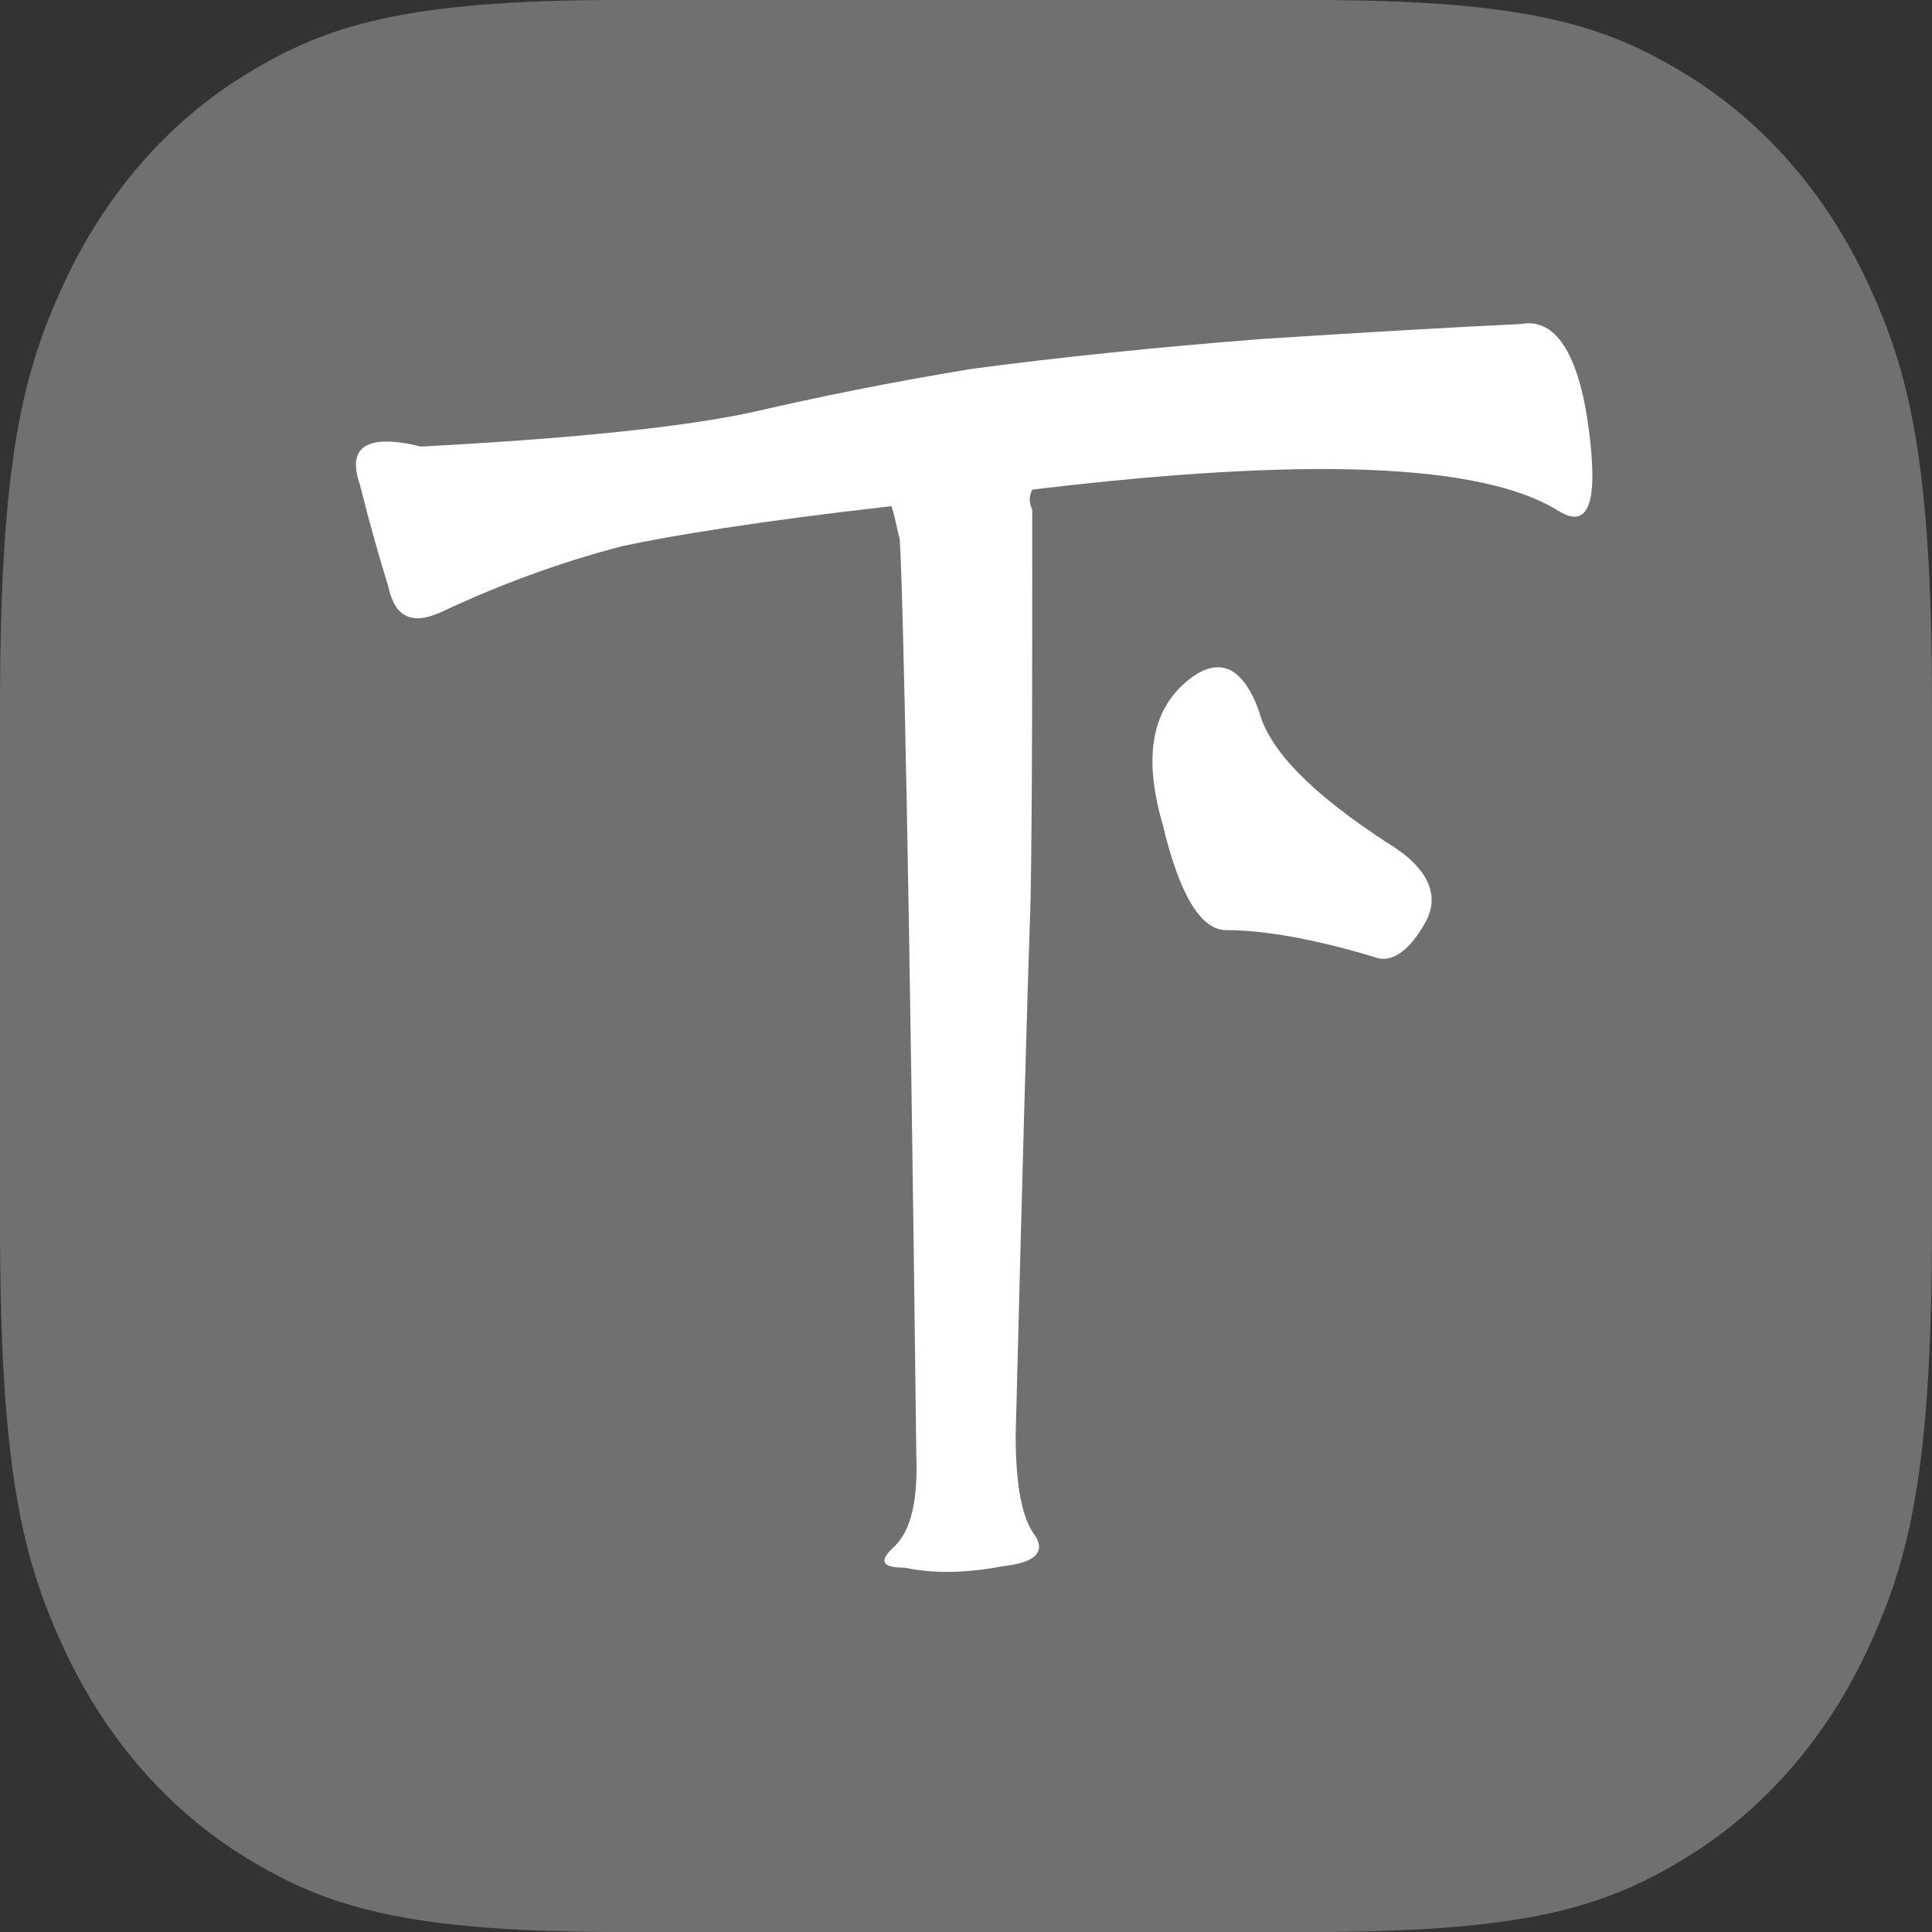 <?xml version="1.0" encoding="UTF-8"?>
<svg width="14px" height="14px" viewBox="0 0 14 14" version="1.1" xmlns="http://www.w3.org/2000/svg" xmlns:xlink="http://www.w3.org/1999/xlink">
    <rect x="0" y="0" width="14" height="14" fill="#333333" stroke="none"/>
    <!-- Generator: Sketch 55.2 (78181) - https://sketchapp.com -->
    <title>下半场</title>
    <desc>Created with Sketch.</desc>
    <g id="Z-CUT" stroke="none" stroke-width="1" fill="none" fill-rule="evenodd">
        <g id="B01列表" transform="translate(-726, -142)" fill="#FFFFFF" fill-rule="nonzero">
            <g id="下半场" transform="translate(726, 142)">
                <path d="M4.487,0 L9.513,0 C11.073,0 11.639,0.186 12.21,0.534 C12.78,0.883 13.227,1.394 13.533,2.046 C13.837,2.698 14,3.345 14,5.128 L14,8.872 C14,10.655 13.837,11.302 13.533,11.954 C13.234,12.598 12.773,13.125 12.21,13.466 C11.639,13.814 11.073,14 9.513,14 L4.487,14 C2.927,14 2.361,13.814 1.79,13.466 C1.227,13.125 0.766,12.598 0.467,11.954 C0.163,11.302 0,10.655 0,8.872 L0,5.128 C0,3.345 0.163,2.698 0.467,2.046 C0.766,1.402 1.227,0.875 1.79,0.534 C2.361,0.186 2.927,0 4.487,0 Z" id="形状" opacity="0.3"></path>
                <path d="M8.596,4.94 C8.824,4.748 9.004,4.82 9.124,5.156 C9.196,5.432 9.496,5.744 10.048,6.104 C10.348,6.284 10.444,6.488 10.324,6.692 C10.216,6.884 10.096,6.968 9.988,6.944 C9.52,6.8 9.148,6.74 8.884,6.74 C8.704,6.74 8.548,6.488 8.428,5.984 C8.284,5.492 8.344,5.156 8.596,4.94 Z M6.64,10.544 C6.592,6.488 6.544,4.28 6.52,3.908 C6.496,3.812 6.484,3.74 6.46,3.668 C5.5,3.776 4.852,3.884 4.516,3.956 C4.048,4.076 3.604,4.244 3.196,4.436 C2.98,4.532 2.86,4.472 2.812,4.244 C2.752,4.052 2.68,3.8 2.608,3.512 C2.512,3.236 2.656,3.14 3.052,3.236 C4.18,3.176 4.972,3.092 5.464,2.984 C5.932,2.876 6.46,2.768 7.048,2.672 C7.684,2.588 8.38,2.516 9.148,2.456 C9.892,2.408 10.516,2.372 11.02,2.348 C11.272,2.3 11.44,2.564 11.512,3.104 C11.584,3.644 11.512,3.836 11.296,3.704 C10.744,3.356 9.472,3.308 7.48,3.548 C7.456,3.596 7.456,3.644 7.48,3.692 C7.48,4.904 7.48,5.852 7.468,6.524 C7.444,7.208 7.408,8.504 7.36,10.4 C7.36,10.772 7.408,11.012 7.504,11.132 C7.576,11.252 7.492,11.324 7.276,11.348 C7.024,11.396 6.784,11.408 6.556,11.36 C6.388,11.36 6.364,11.312 6.484,11.204 C6.604,11.084 6.652,10.868 6.64,10.544 Z" id="下"></path>
            </g>
        </g>
    </g>
</svg>